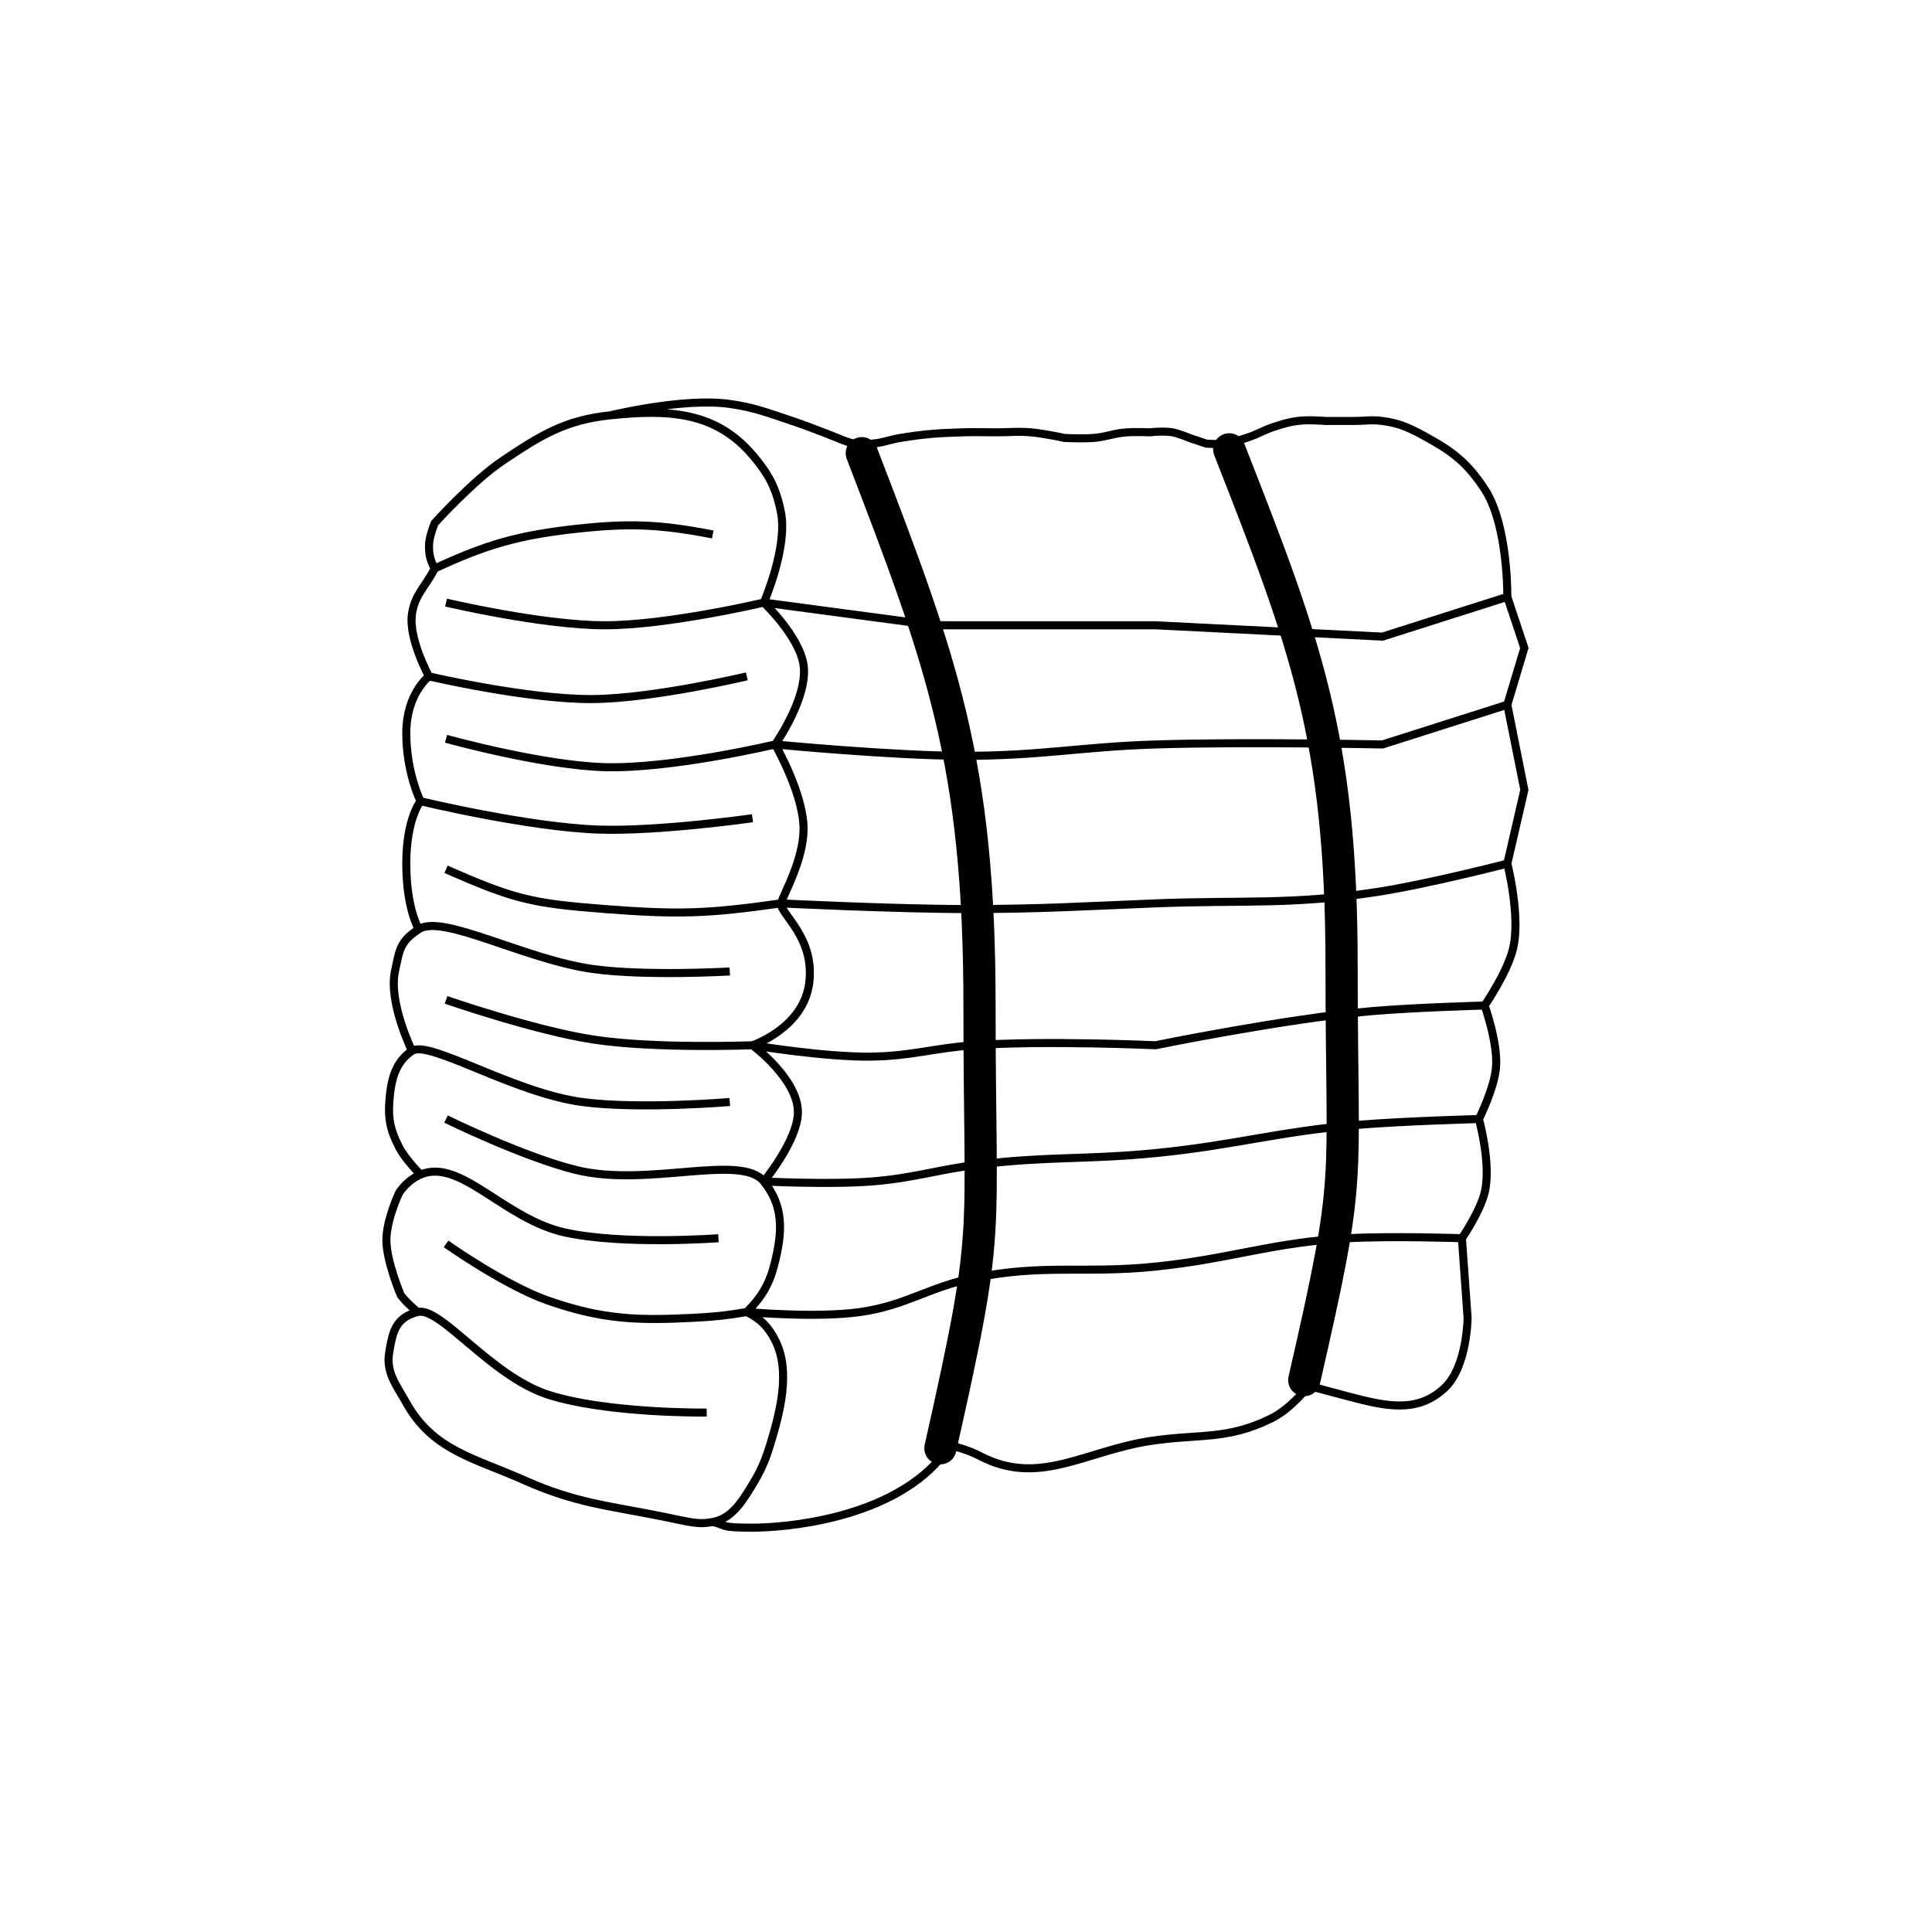 <svg width="120" height="120" viewBox="0 0 120 120" fill="none" xmlns="http://www.w3.org/2000/svg">
<path d="M58.41 89.952C61.582 75.852 60.839 77.614 60.839 62.456C60.839 47.298 58.48 41.026 53.527 28.148" stroke="black" stroke-width="2" stroke-linecap="round"/>
<path d="M81.009 85.721C84.037 72.532 83.328 74.18 83.328 60.001C83.328 45.822 81.076 39.955 76.35 27.909" stroke="black" stroke-width="2" stroke-linecap="round"/>
<path d="M25.942 81.491C24.532 81.844 24.385 82.792 24.18 83.959C23.954 85.245 24.601 85.991 25.237 87.131C26.895 90.1 29.467 90.557 32.571 91.943C35.714 93.346 37.726 93.507 41.1 94.181C42.863 94.534 43.316 94.714 44.273 94.534M25.942 81.491C27.352 81.138 30.482 85.479 34.05 86.629C37.724 87.812 43.895 87.737 43.895 87.737M25.942 81.491C25.942 81.491 25.225 80.908 24.885 80.433C24.885 80.433 24.017 78.379 24 77.073C23.983 75.773 24.794 74.075 24.794 74.075C25.126 73.594 25.583 73.185 26.12 72.955M44.273 94.534C45.16 94.367 45.761 93.757 46.388 92.771C47.089 91.67 47.436 91.034 47.82 89.786C48.449 87.743 49.128 85.154 48.151 83.254C47.706 82.388 47.254 81.936 46.388 81.491M44.273 94.534C45.222 94.748 44.623 94.886 46.738 94.886C48.853 94.886 54.763 94.34 58.019 91.009C58.46 90.557 59.076 89.786 59.076 89.786C59.076 89.786 60.098 90.03 60.839 90.421C64.543 92.373 67.363 90.112 71.504 89.495C74.528 89.044 76.184 89.458 78.93 88.117C80.227 87.484 81.284 86.074 81.284 86.074C81.284 86.074 82.704 86.463 83.719 86.728C85.991 87.322 87.989 87.822 89.711 86.225C91.14 84.901 91.155 81.843 91.155 81.843L90.802 76.908M46.388 81.491C45.159 81.7 44.46 81.778 43.215 81.844C39.617 82.034 37.453 81.969 34.05 80.786C31.373 79.855 27.705 77.261 27.705 77.261M46.388 81.491C47.384 80.482 47.82 79.697 48.151 78.318C48.605 76.425 48.662 74.903 47.446 73.383M46.388 81.491C46.388 81.491 50.712 81.882 53.436 81.491C56.282 81.083 57.67 79.95 60.486 79.376C64.811 78.494 67.376 79.124 71.767 78.671C76.473 78.186 79.028 77.162 83.752 76.908C86.501 76.761 90.802 76.908 90.802 76.908M47.446 73.383C46.036 71.621 40.234 73.758 35.813 72.678C32.51 71.871 27.705 69.506 27.705 69.506M47.446 73.383C47.446 73.383 49.506 70.877 49.559 69.153C49.623 67.053 46.738 64.923 46.738 64.923M47.446 73.383C47.446 73.383 51.534 73.587 54.141 73.383C56.781 73.177 58.21 72.646 60.839 72.326C65.084 71.808 67.511 72.04 71.767 71.621C76.746 71.129 79.47 70.261 84.457 69.858C87.342 69.625 91.86 69.505 91.86 69.505M26.12 72.955C28.587 71.897 31.31 75.728 35.108 76.556C38.742 77.348 44.626 76.908 44.626 76.908M26.12 72.955C26.12 72.955 25.177 72.013 24.794 71.268C24.279 70.265 24.099 69.572 24.18 68.448C24.277 67.096 24.53 65.98 25.588 65.275M46.738 64.923C46.738 64.923 49.911 63.865 50.264 61.045C50.616 58.225 48.501 56.815 48.501 56.11M46.738 64.923C46.738 64.923 40.681 65.153 36.868 64.57C33.205 64.011 27.705 62.103 27.705 62.103M46.738 64.923C46.738 64.923 51.237 65.674 54.141 65.628C56.634 65.589 57.999 65.099 60.486 64.923C64.881 64.612 71.767 64.923 71.767 64.923C71.767 64.923 79.886 63.265 85.162 62.808C87.909 62.57 92.212 62.455 92.212 62.455M48.501 56.11C48.746 55.405 49.888 53.4 49.911 51.528C49.938 49.351 48.148 46.24 48.148 46.24M48.501 56.11C43.95 56.757 42.156 56.815 37.573 56.463C32.99 56.11 31.914 55.841 27.705 53.995M48.501 56.11C48.501 56.11 55.589 56.463 60.134 56.463C64.679 56.463 67.225 56.291 71.767 56.11C77.138 55.896 80.201 56.224 85.515 55.405C88.717 54.912 93.623 53.642 93.623 53.642M48.148 46.24C48.148 46.24 50.204 43.33 49.911 41.305C49.654 39.528 47.443 37.427 47.443 37.427M48.148 46.24C48.148 46.24 41.738 47.762 37.573 47.65C33.66 47.544 27.705 45.887 27.705 45.887M48.148 46.24C48.148 46.24 55.374 46.933 59.781 46.945C64.602 46.958 67.08 46.389 71.767 46.24C77.27 46.065 85.867 46.24 85.867 46.24L93.623 43.772M47.443 37.427C47.443 37.427 48.95 33.983 48.501 31.787C48.193 30.279 47.737 29.433 46.738 28.262C44.419 25.543 41.481 25.427 37.926 25.794M47.443 37.427C47.443 37.427 41.467 38.837 37.573 38.837C33.68 38.837 27.705 37.427 27.705 37.427M47.443 37.427L58.019 38.837L71.767 38.837L85.867 39.542L93.623 37.074M37.926 25.794C35.102 26.085 33.585 27.034 31.228 28.614C29.366 29.862 26.998 32.492 26.998 32.492C26.998 32.492 26.645 33.334 26.645 33.902C26.645 34.469 26.731 34.811 26.998 35.312M37.926 25.794C37.926 25.794 42.453 24.684 45.328 25.089C46.883 25.308 47.716 25.654 49.206 26.147C50.323 26.516 52.026 27.204 52.026 27.204C52.026 27.204 52.654 27.489 53.084 27.557C53.492 27.621 53.729 27.587 54.141 27.557C54.841 27.505 55.211 27.319 55.904 27.204C57.404 26.956 58.261 26.9 59.781 26.852C60.607 26.825 61.07 26.852 61.896 26.852C62.722 26.852 63.188 26.784 64.011 26.852C64.846 26.92 66.126 27.204 66.126 27.204C66.126 27.204 67.203 27.255 67.889 27.204C68.724 27.142 69.169 26.906 70.004 26.852C70.554 26.816 71.414 26.852 71.414 26.852C71.414 26.852 72.282 26.753 72.824 26.852C73.253 26.93 73.882 27.204 73.882 27.204L74.939 27.557C74.939 27.557 75.586 27.599 75.997 27.557C76.561 27.498 76.865 27.374 77.407 27.204C78.114 26.982 78.462 26.721 79.169 26.499C79.711 26.329 80.017 26.223 80.579 26.147C81.262 26.054 82.342 26.147 82.342 26.147C82.342 26.147 83.416 26.147 84.105 26.147C84.793 26.147 85.185 26.056 85.867 26.147C87.033 26.301 87.657 26.637 88.687 27.204C90.309 28.098 91.195 28.829 92.212 30.377C93.681 32.61 93.623 37.074 93.623 37.074M25.588 65.275C26.645 64.57 31.889 67.88 36.163 68.448C39.711 68.919 45.328 68.448 45.328 68.448M25.588 65.275C25.588 65.275 24.121 62.268 24.53 60.34C24.825 58.954 24.83 58.501 26.01 57.715M26.01 57.715C27.469 56.742 32.605 59.605 36.839 60.189C40.115 60.641 45.328 60.34 45.328 60.34M26.01 57.715C26.01 57.715 25.235 56.463 25.235 53.642C25.235 50.822 26.12 49.765 26.12 49.765M26.12 49.765C26.12 49.765 32.833 51.386 37.221 51.528C40.946 51.648 46.738 50.822 46.738 50.822M26.12 49.765C26.12 49.765 25.235 48.002 25.235 45.535C25.235 43.067 26.645 42.01 26.645 42.01M26.645 42.01C26.645 42.01 32.821 43.457 36.839 43.42C40.608 43.385 46.386 42.01 46.386 42.01M26.645 42.01C26.645 42.01 25.361 39.685 25.588 38.132C25.765 36.913 26.447 36.413 26.998 35.312M26.998 35.312C30.237 33.801 32.258 33.235 35.81 32.844C39.097 32.483 41.025 32.563 44.271 33.197M93.623 37.074L94.68 40.247L93.623 43.772M93.623 43.772L94.68 49.06L93.623 53.642M93.623 53.642C93.623 53.642 94.464 56.919 93.975 58.93C93.612 60.426 92.212 62.455 92.212 62.455M92.212 62.455C92.212 62.455 93.059 64.8 92.917 66.333C92.797 67.633 91.86 69.505 91.86 69.505M91.86 69.505C91.86 69.505 92.648 72.347 92.212 74.088C91.914 75.283 90.802 76.908 90.802 76.908" stroke="black" stroke-width="0.5"/>
</svg>
